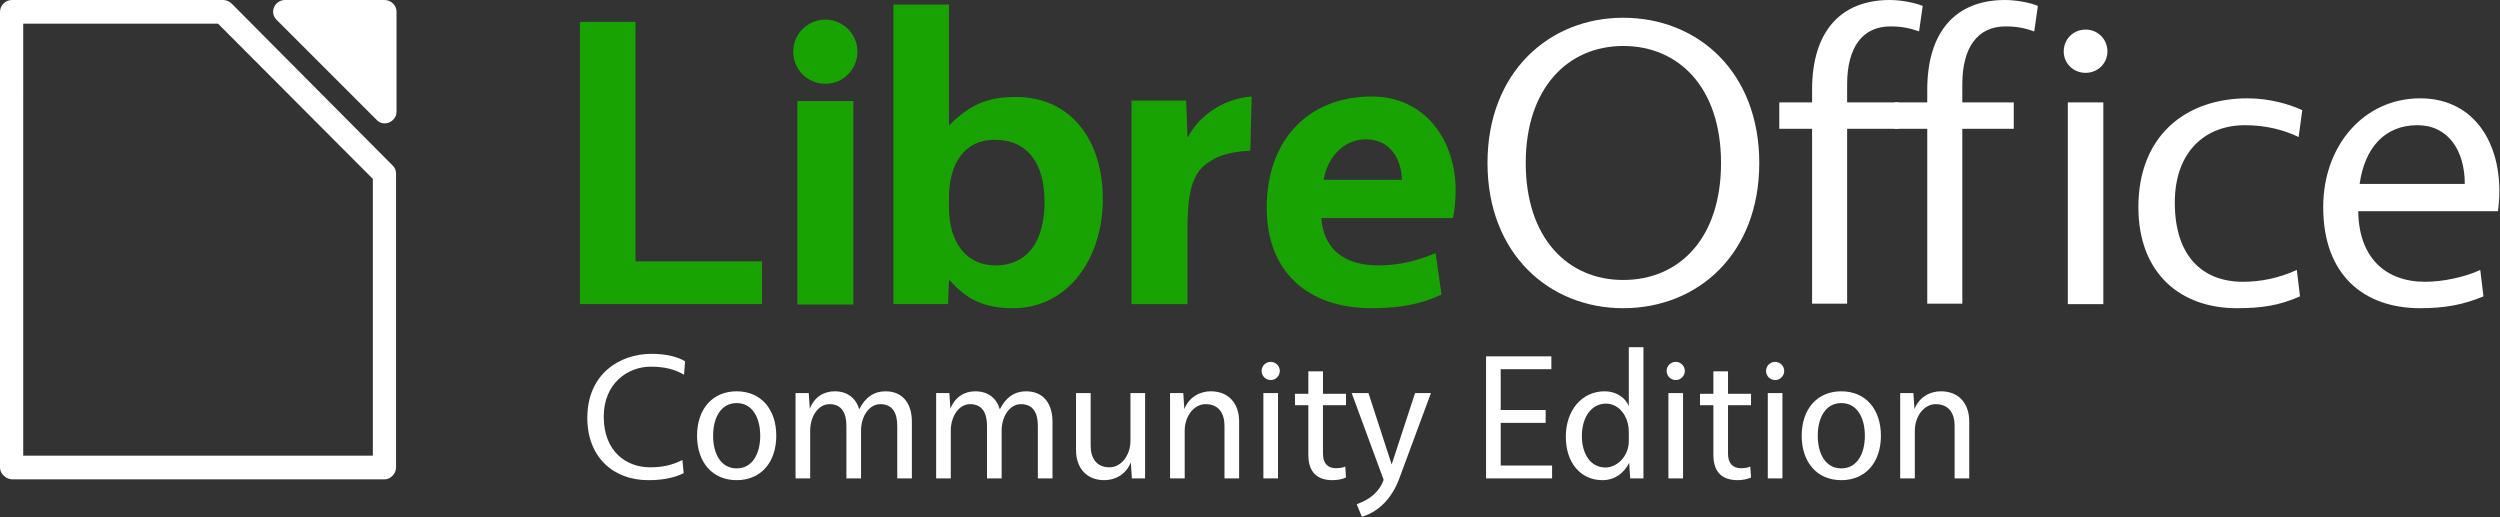 <svg xmlns="http://www.w3.org/2000/svg" stroke-linejoin="round" stroke-width="28.222" fill-rule="evenodd" preserveAspectRatio="xMidYMid" viewBox="0 0 9144.293 1891.771" height="71.5" width="345.611" version="1.2"><rect x="0" y="0" width="9144.293" height="1891.771" fill="#333333" stroke="none"/><g class="SlideGroup"><path fill="#18a303" d="M2121.35 79.926v1032.38h666.052V955.784h-462.906V79.926zm795.163 1034.045h204.811V369.66h-204.81zm103.238-807.587c63.275 0 116.56-51.619 116.56-118.224 0-63.275-53.285-116.559-116.56-116.559-66.605 0-118.224 53.284-118.224 116.559 0 66.605 51.62 118.224 118.224 118.224zm454.58 149.861h-3.33V16.651h-203.146v1095.655h199.816l3.33-86.587h3.33c63.274 71.601 128.214 101.573 231.452 101.573 198.151 0 328.031-178.169 328.031-399.63 0-214.802-116.559-372.99-318.04-372.99-108.233 0-171.508 31.638-241.443 101.573zm-3.33 268.086c0-128.215 58.28-213.137 166.513-213.137 121.554 0 183.164 86.587 183.164 228.123 0 139.871-59.944 231.453-179.833 231.453-104.903 0-169.843-81.59-169.843-213.137zm1107.311-371.324c-96.577 6.66-189.824 64.94-233.118 148.197h-1.66l-4.99-133.211h-199.815v744.313h204.81V830.9c0-148.196 26.643-201.48 73.266-234.783 41.628-29.972 89.917-41.628 156.522-44.958zm745.978 343.017c0-184.83-113.23-343.017-306.384-343.017-234.783 0-384.645 161.518-384.645 406.292 0 239.778 154.857 367.993 384.645 367.993 108.232 0 183.164-16.65 254.765-49.954l-21.647-151.527c-66.605 28.308-134.875 44.96-208.141 44.96-123.22 0-201.481-56.615-209.807-173.174H5314.3c6.66-26.643 9.99-69.936 9.99-101.573zM4996.258 509.53c88.253 0 129.88 71.601 131.545 148.197h-286.401c14.987-84.922 74.93-148.197 154.856-148.197z"/><path fill="#fff" d="M5937.056 64.94c-271.416 0-496.207 199.815-496.207 531.176 0 331.361 224.791 531.176 496.207 531.176 274.746 0 497.874-199.815 497.874-531.176 0-331.361-223.128-531.176-497.874-531.176zm0 103.238c204.811 0 358.004 153.192 358.004 427.938 0 276.411-153.193 427.938-358.004 427.938-201.48 0-356.338-151.527-356.338-427.938 0-274.746 154.857-427.938 356.338-427.938zm691.03 159.852v46.624h-119.89v96.577h119.89v639.41H6756.3v-639.41h188.159v-96.577h-188.16v-66.605c0-133.21 54.95-211.471 158.188-211.471 46.625 0 76.597 8.32 104.904 18.316l13.32-93.247C7004.405 9.991 6952.785 0 6912.82 0c-181.497 0-284.735 116.559-284.735 328.03z"/><path fill="#fff" d="M7049.363 328.03v46.624h-119.89v96.577h119.89v639.41h128.214v-639.41h188.16v-96.577h-188.16v-66.605c0-133.21 54.95-211.471 158.189-211.471 46.623 0 76.595 8.32 104.903 18.316l13.32-93.247C7427.349 9.991 7375.729 0 7334.1 0c-181.498 0-284.736 116.559-284.736 328.03zm514.157 784.276h129.88V374.654h-129.88zm64.94-845.885c44.959 0 79.927-34.968 79.927-78.261 0-44.959-34.968-79.927-79.927-79.927-44.958 0-79.925 34.968-79.925 79.927 0 43.293 34.967 78.261 79.925 78.261zm326.366 474.561c0-186.494 111.563-283.072 256.429-283.072 74.932 0 141.536 16.652 196.486 43.294l13.32-98.243c-46.622-21.647-119.888-43.293-199.815-43.293-228.123 0-399.631 138.205-399.631 397.965 0 243.11 154.857 369.66 359.668 369.66 91.583 0 156.522-9.99 231.453-43.294l-11.655-96.578c-64.941 29.973-133.212 43.294-196.485 43.294-148.197 0-249.77-93.248-249.77-289.733zm1182.241 31.638c3.33-26.642 4.99-49.954 4.99-73.266 0-188.16-99.908-339.686-289.732-339.686-204.811 0-354.672 171.508-354.672 397.965 0 249.77 149.86 369.66 354.672 369.66 91.582 0 159.852-13.322 231.452-43.294l-11.655-96.578c-56.615 26.642-138.206 43.294-201.481 43.294-146.531 0-243.11-89.917-244.774-258.095zm-294.728-314.71c111.563 0 173.173 91.582 173.173 214.802h-384.645c18.317-129.88 89.917-214.802 211.472-214.802zM1042.371.001c-16.652 0-33.303 9.99-39.964 26.642-6.66 14.986-3.33 33.302 8.33 44.958l366.329 366.328c11.656 13.322 29.972 16.652 46.623 9.99 14.986-6.66 26.642-21.646 26.642-38.298V41.628c0-21.647-19.982-41.628-43.293-41.628zm0 0zm-999.077 0C19.982.001 0 19.982 0 43.294v1666.794c0 21.646 19.982 41.628 43.294 43.293h1363.74c21.646 0 41.628-21.647 41.628-43.293V636.08c0-11.656-3.33-21.647-11.656-29.973L847.551 13.322C839.221 4.992 827.569.001 815.913.001zm41.628 86.586h712.675l566.143 567.809v1012.398H84.922zm0 0z"/><g style="line-height:1.25" aria-label="Community Edition" font-weight="400" font-size="652.639" font-family="Vegur" letter-spacing="0" word-spacing="0" fill="#fff" stroke-width="746.707"><path style="-inkscape-font-specification:'Vegur, Normal';font-variant-ligatures:normal;font-variant-caps:normal;font-variant-numeric:normal;font-variant-east-asian:normal" d="M2496.111 1682.534c-37.853 18.927-73.095 26.758-118.127 26.758-87.454 0-169.686-58.084-169.686-185.349 0-122.044 88.106-182.739 171.644-182.739 50.253 0 87.453 9.137 122.043 29.369l3.916-48.948c-27.41-16.969-70.485-27.41-122.696-27.41-116.17 0-234.95 73.095-234.95 234.296 0 143.581 95.285 227.771 222.55 227.771 48.295 0 90.717-6.526 129.875-25.452zM2694.513 1431.268c-88.76 0-144.886 65.264-144.886 162.507 0 97.244 56.127 162.507 144.886 162.507 88.759 0 144.886-65.263 144.886-162.507 0-97.243-56.127-162.507-144.886-162.507zm0 43.074c56.78 0 86.148 52.212 86.148 119.433 0 67.222-29.369 119.433-86.148 119.433-56.78 0-86.149-52.21-86.149-119.433 0-67.221 29.37-119.433 86.149-119.433zM2958.178 1437.795h-48.295v311.961h53.516v-174.255c0-54.168 30.674-97.243 70.485-97.243 45.685 0 62 33.285 62 79.622v191.876h53.517v-174.255c0-54.168 30.674-97.243 70.485-97.243 45.685 0 62 33.285 62 79.622v191.876h53.517v-207.54c0-62.652-30.674-110.948-96.59-110.948-40.464 0-73.749 20.885-95.938 65.917-11.748-39.158-41.117-65.917-90.064-65.917-38.506 0-74.401 20.232-90.717 63.959zM3472.456 1437.795h-48.295v311.961h53.516v-174.255c0-54.168 30.674-97.243 70.485-97.243 45.685 0 62.001 33.285 62.001 79.622v191.876h53.516v-174.255c0-54.168 30.674-97.243 70.485-97.243 45.685 0 62.001 33.285 62.001 79.622v191.876h53.517v-207.54c0-62.652-30.674-110.948-96.591-110.948-40.464 0-73.748 20.885-95.938 65.917-11.747-39.158-41.116-65.917-90.064-65.917-38.506 0-74.401 20.232-90.717 63.959zM4188.4 1437.795h-53.516v174.254c0 54.17-34.59 97.243-76.36 97.243-48.947 0-69.179-34.59-69.179-78.969v-192.528h-53.516v208.191c0 63.96 36.547 110.296 103.77 110.296 37.852 0 78.969-19.579 96.59-65.263l3.916 58.737h48.295zM4328.064 1437.795h-48.295v311.961h53.516v-174.255c0-54.168 34.59-97.243 76.359-97.243 48.948 0 69.18 34.59 69.18 78.97v192.528h53.516v-208.192c0-63.958-36.548-110.296-103.77-110.296-37.853 0-78.969 19.58-96.59 65.264zM4647.856 1323.583c-18.274 0-33.284 15.01-33.284 33.284s15.01 33.285 33.284 33.285 33.285-15.01 33.285-33.285c0-18.274-15.01-33.284-33.285-33.284zm-26.758 426.173h53.516v-311.961h-53.516zM4839.078 1440.405v-82.232h-53.516v82.232h-48.948v41.77h48.948v181.433c0 67.874 36.548 92.675 88.759 92.675 18.274 0 37.2-3.916 48.948-9.79l-2.61-39.811c-11.096 4.568-22.843 5.874-34.59 5.874-28.064 0-46.99-16.316-46.99-52.864v-177.518h84.19v-41.769zM5233.924 1437.795h-58.085l-85.495 261.055-84.844-261.055h-61.348l116.823 317.182c-15.664 44.38-50.906 72.443-98.549 89.412l18.927 45.684c62-17.62 110.948-69.18 137.054-140.317zM5674.455 1350.341v-46.99H5435.59v446.405h241.477v-46.99h-187.96v-155.98h164.465v-46.99h-164.465V1350.34zM6011.216 1270.066H5957.7v216.024c-11.748-31.327-45.685-54.822-88.107-54.822-82.885 0-142.275 68.527-142.275 166.423 0 94.633 54.17 158.591 133.791 158.591 45.032 0 78.97-25.452 97.896-63.305l3.916 56.78h48.295zm-53.516 343.941c0 54.17-42.422 95.938-85.496 95.938-56.127 0-86.148-52.211-86.148-114.864 0-73.096 37.853-118.78 88.106-118.78 46.99 0 83.538 45.032 83.538 103.769zM6129.343 1323.583c-18.274 0-33.284 15.01-33.284 33.284s15.01 33.285 33.284 33.285 33.285-15.01 33.285-33.285c0-18.274-15.01-33.284-33.285-33.284zm-26.758 426.173h53.517v-311.961h-53.517zM6320.565 1440.405v-82.232h-53.516v82.232H6218.1v41.77h48.948v181.433c0 67.874 36.548 92.675 88.759 92.675 18.274 0 37.2-3.916 48.948-9.79l-2.611-39.811c-11.095 4.568-22.842 5.874-34.59 5.874-28.063 0-46.99-16.316-46.99-52.864v-177.518h84.191v-41.769zM6492.862 1323.583c-18.274 0-33.285 15.01-33.285 33.284s15.011 33.285 33.285 33.285c18.273 0 33.284-15.01 33.284-33.285 0-18.274-15.011-33.284-33.284-33.284zm-26.759 426.173h53.517v-311.961h-53.517zM6734.989 1431.268c-88.759 0-144.886 65.264-144.886 162.507 0 97.244 56.127 162.507 144.886 162.507 88.759 0 144.886-65.263 144.886-162.507 0-97.243-56.127-162.507-144.886-162.507zm0 43.074c56.78 0 86.148 52.212 86.148 119.433 0 67.222-29.368 119.433-86.148 119.433s-86.148-52.21-86.148-119.433c0-67.221 29.368-119.433 86.148-119.433zM6998.655 1437.795h-48.296v311.961h53.517v-174.255c0-54.168 34.59-97.243 76.358-97.243 48.948 0 69.18 34.59 69.18 78.97v192.528h53.517v-208.192c0-63.958-36.548-110.296-103.77-110.296-37.853 0-78.969 19.58-96.591 65.264z"/></g></g></svg>